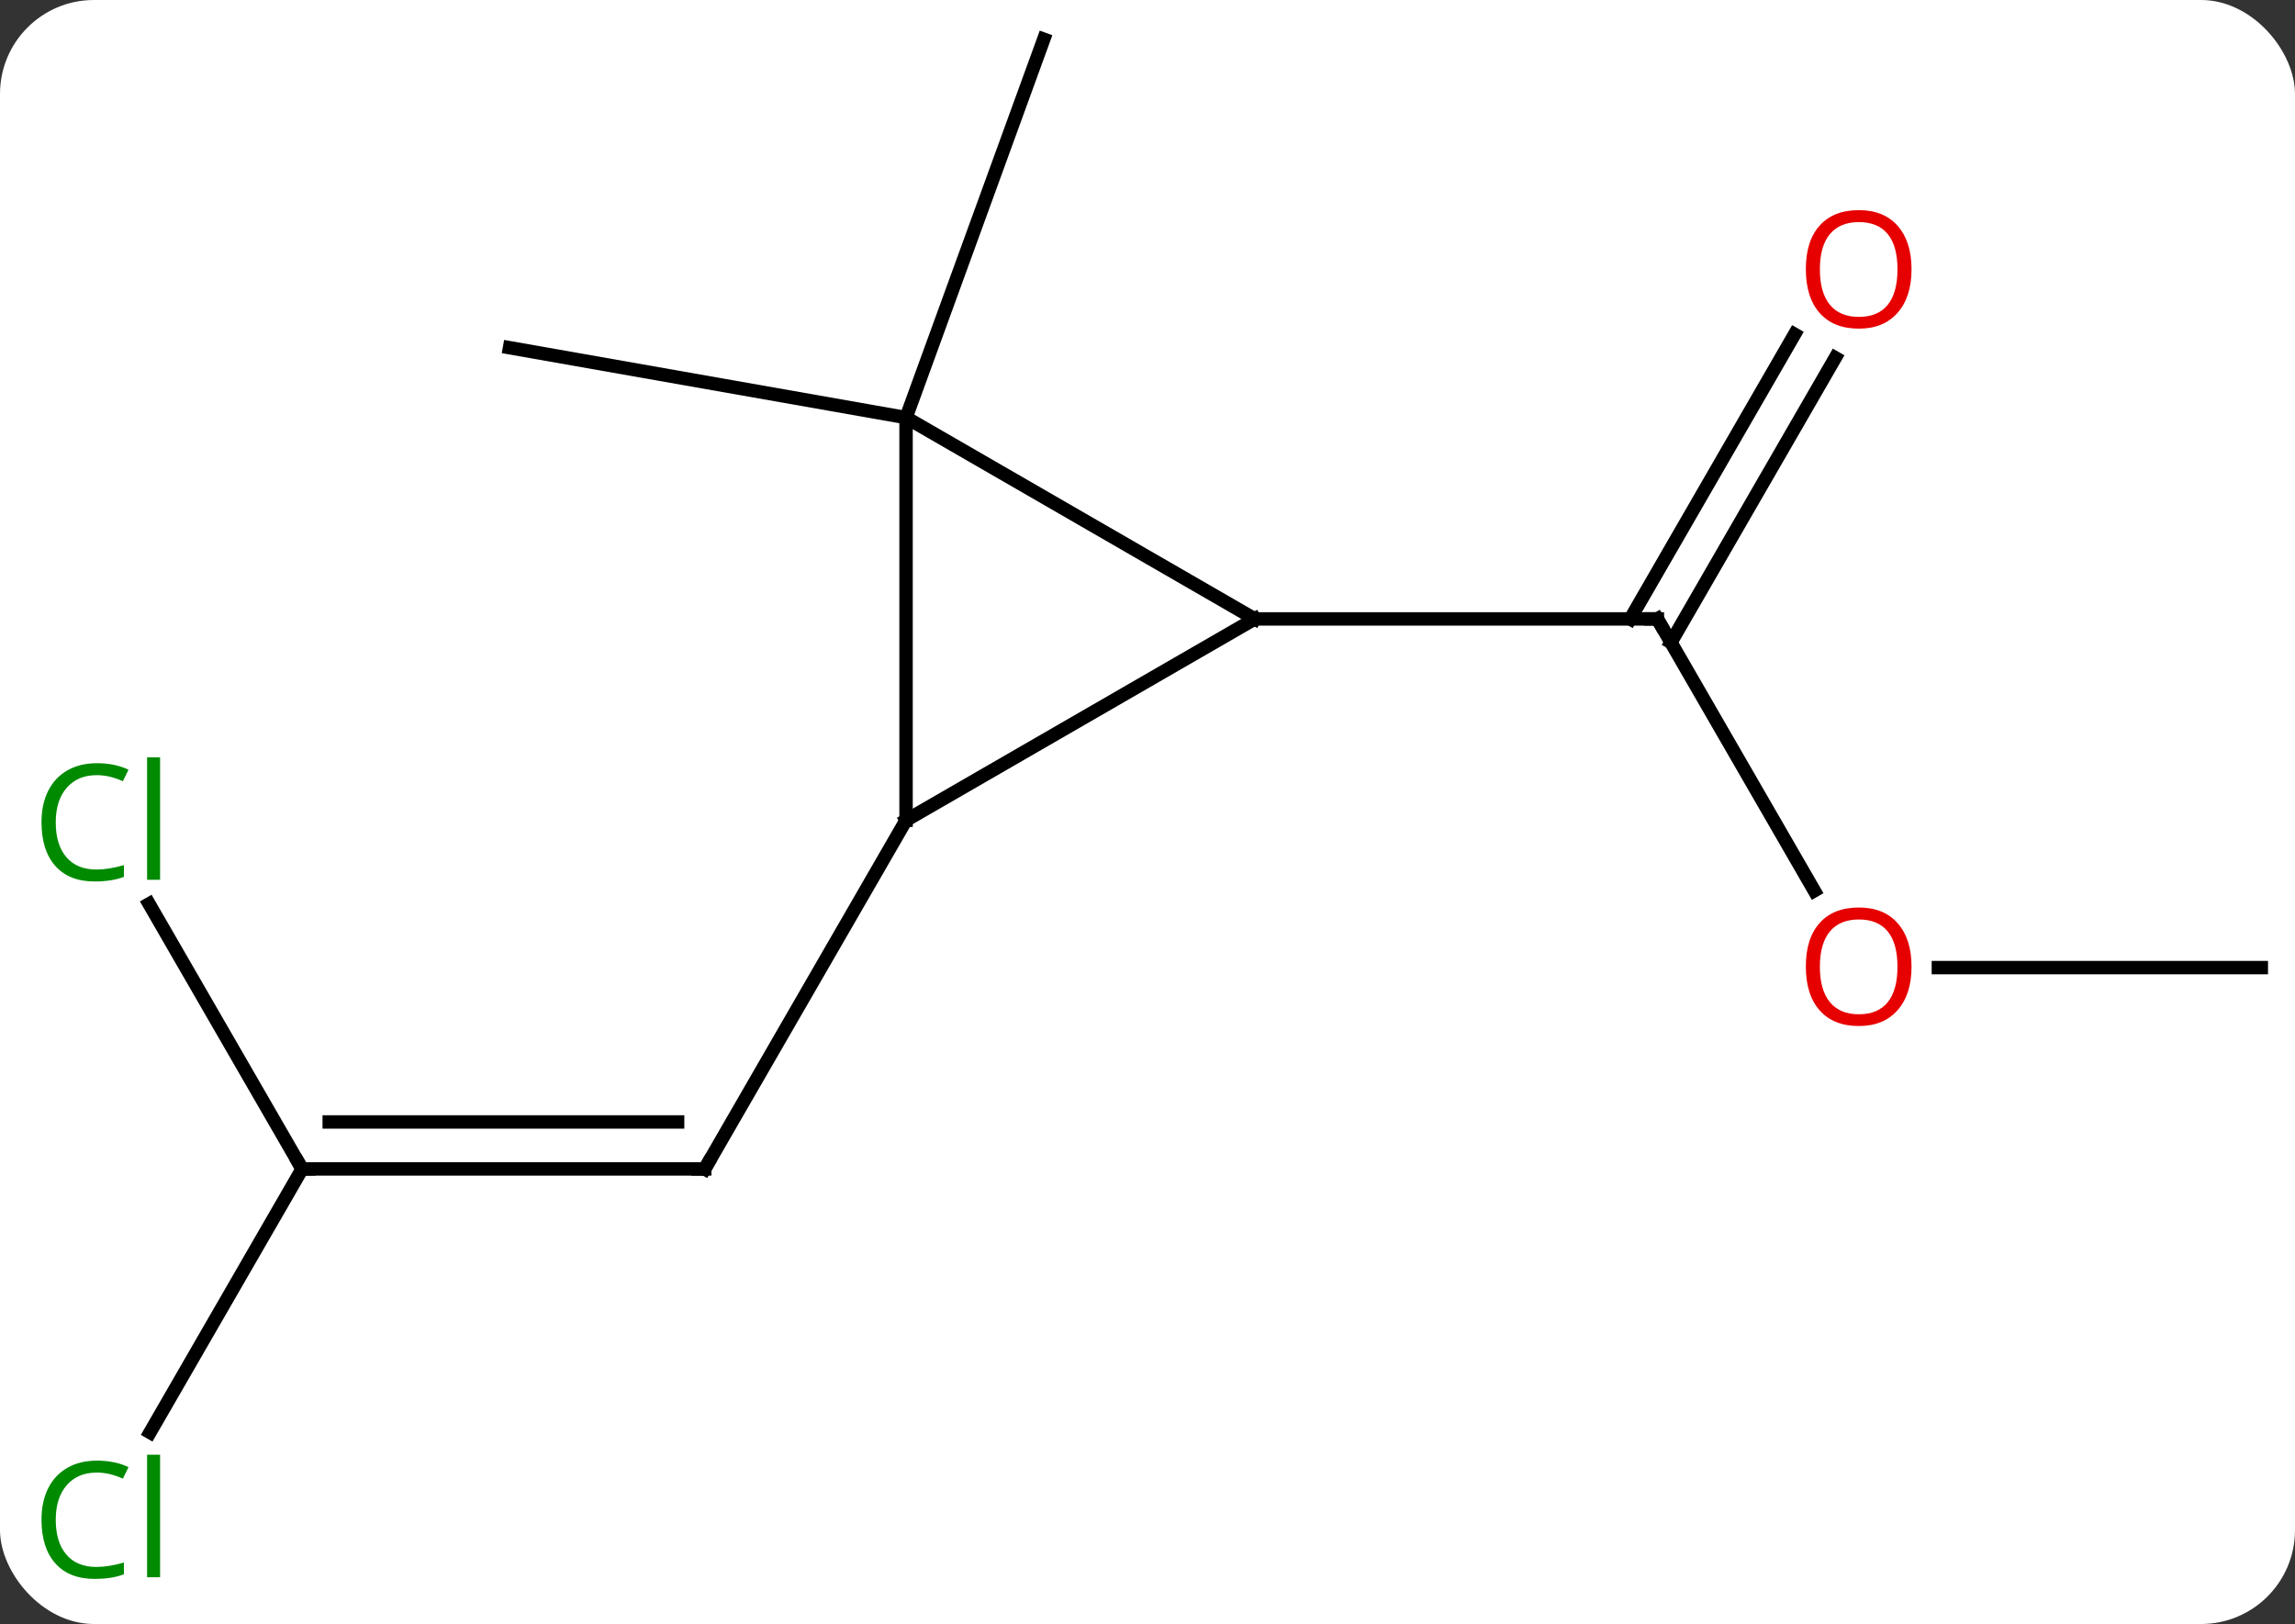 <svg width="171" viewBox="0 0 171 121" style="fill-opacity:1; color-rendering:auto; color-interpolation:auto; text-rendering:auto; stroke:black; stroke-linecap:square; stroke-miterlimit:10; shape-rendering:auto; stroke-opacity:1; fill:black; stroke-dasharray:none; font-weight:normal; stroke-width:1; font-family:'Open Sans'; font-style:normal; stroke-linejoin:miter; font-size:12; stroke-dashoffset:0; image-rendering:auto;" height="121" class="cas-substance-image" xmlns:xlink="http://www.w3.org/1999/xlink" xmlns="http://www.w3.org/2000/svg"><rect x="0" y="0" width="171" height="121" fill="#333333" stroke="none"/><svg class="cas-substance-single-component"><rect y="0" x="0" width="171" stroke="none" ry="7" rx="7" height="121" fill="white" class="cas-substance-group"/><svg y="0" x="0" width="171" viewBox="0 0 171 121" style="fill:black;" height="121" class="cas-substance-single-component-image"><svg><g><g transform="translate(88,58)" style="text-rendering:geometricPrecision; color-rendering:optimizeQuality; color-interpolation:linearRGB; stroke-linecap:butt; image-rendering:optimizeQuality;"><line y2="29.094" y1="29.094" x2="-65.49" x1="-35.49" style="fill:none;"/><line y2="25.594" y1="25.594" x2="-63.469" x1="-37.511" style="fill:none;"/><line y2="3.114" y1="29.094" x2="-20.49" x1="-35.49" style="fill:none;"/><line y2="9.347" y1="29.094" x2="-76.891" x1="-65.49" style="fill:none;"/><line y2="48.726" y1="29.094" x2="-76.823" x1="-65.49" style="fill:none;"/><line y2="8.366" y1="-11.886" x2="47.183" x1="35.49" style="fill:none;"/><line y2="-31.343" y1="-10.136" x2="48.745" x1="36.5" style="fill:none;"/><line y2="-33.093" y1="-11.886" x2="45.714" x1="33.469" style="fill:none;"/><line y2="-11.886" y1="-11.886" x2="5.49" x1="35.49" style="fill:none;"/><line y2="14.094" y1="14.094" x2="80.49" x1="56.428" style="fill:none;"/><line y2="-26.886" y1="-32.094" x2="-20.49" x1="-50.034" style="fill:none;"/><line y2="-26.886" y1="-55.077" x2="-20.49" x1="-10.23" style="fill:none;"/><line y2="-11.886" y1="3.114" x2="5.49" x1="-20.49" style="fill:none;"/><line y2="-26.886" y1="3.114" x2="-20.49" x1="-20.49" style="fill:none;"/><line y2="-26.886" y1="-11.886" x2="-20.49" x1="5.49" style="fill:none;"/><path style="fill:none; stroke-miterlimit:5;" d="M-35.99 29.094 L-35.49 29.094 L-35.24 28.661"/><path style="fill:none; stroke-miterlimit:5;" d="M-64.99 29.094 L-65.49 29.094 L-65.74 28.661"/></g><g transform="translate(88,58)" style="stroke-linecap:butt; fill:rgb(0,138,0); text-rendering:geometricPrecision; color-rendering:optimizeQuality; image-rendering:optimizeQuality; font-family:'Open Sans'; stroke:rgb(0,138,0); color-interpolation:linearRGB; stroke-miterlimit:5;"><path style="stroke:none;" d="M-80.799 -0.245 Q-82.205 -0.245 -83.025 0.692 Q-83.846 1.63 -83.846 3.27 Q-83.846 4.942 -83.056 5.864 Q-82.267 6.786 -80.814 6.786 Q-79.908 6.786 -78.767 6.458 L-78.767 7.333 Q-79.658 7.676 -80.955 7.676 Q-82.846 7.676 -83.877 6.52 Q-84.908 5.364 -84.908 3.255 Q-84.908 1.927 -84.416 0.934 Q-83.924 -0.058 -82.986 -0.597 Q-82.049 -1.136 -80.783 -1.136 Q-79.439 -1.136 -78.424 -0.652 L-78.846 0.208 Q-79.83 -0.245 -80.799 -0.245 ZM-76.072 7.551 L-77.041 7.551 L-77.041 -1.573 L-76.072 -1.573 L-76.072 7.551 Z"/><path style="stroke:none;" d="M-80.799 51.718 Q-82.205 51.718 -83.025 52.655 Q-83.846 53.593 -83.846 55.233 Q-83.846 56.905 -83.056 57.827 Q-82.267 58.749 -80.814 58.749 Q-79.908 58.749 -78.767 58.421 L-78.767 59.296 Q-79.658 59.639 -80.955 59.639 Q-82.846 59.639 -83.877 58.483 Q-84.908 57.327 -84.908 55.218 Q-84.908 53.889 -84.416 52.897 Q-83.924 51.905 -82.986 51.366 Q-82.049 50.827 -80.783 50.827 Q-79.439 50.827 -78.424 51.311 L-78.846 52.171 Q-79.83 51.718 -80.799 51.718 ZM-76.072 59.514 L-77.041 59.514 L-77.041 50.389 L-76.072 50.389 L-76.072 59.514 Z"/><path style="fill:none; stroke:black;" d="M35.74 -11.453 L35.49 -11.886 L34.99 -11.886"/><path style="fill:rgb(230,0,0); stroke:none;" d="M54.428 14.024 Q54.428 16.086 53.388 17.266 Q52.349 18.446 50.506 18.446 Q48.615 18.446 47.584 17.282 Q46.553 16.117 46.553 14.008 Q46.553 11.914 47.584 10.766 Q48.615 9.617 50.506 9.617 Q52.365 9.617 53.396 10.789 Q54.428 11.961 54.428 14.024 ZM47.599 14.024 Q47.599 15.758 48.342 16.664 Q49.084 17.571 50.506 17.571 Q51.928 17.571 52.654 16.672 Q53.381 15.774 53.381 14.024 Q53.381 12.289 52.654 11.399 Q51.928 10.508 50.506 10.508 Q49.084 10.508 48.342 11.406 Q47.599 12.305 47.599 14.024 Z"/><path style="fill:rgb(230,0,0); stroke:none;" d="M54.428 -37.936 Q54.428 -35.874 53.388 -34.694 Q52.349 -33.514 50.506 -33.514 Q48.615 -33.514 47.584 -34.678 Q46.553 -35.843 46.553 -37.952 Q46.553 -40.046 47.584 -41.194 Q48.615 -42.343 50.506 -42.343 Q52.365 -42.343 53.396 -41.171 Q54.428 -39.999 54.428 -37.936 ZM47.599 -37.936 Q47.599 -36.202 48.342 -35.296 Q49.084 -34.389 50.506 -34.389 Q51.928 -34.389 52.654 -35.288 Q53.381 -36.186 53.381 -37.936 Q53.381 -39.671 52.654 -40.561 Q51.928 -41.452 50.506 -41.452 Q49.084 -41.452 48.342 -40.553 Q47.599 -39.655 47.599 -37.936 Z"/></g></g></svg></svg></svg></svg>